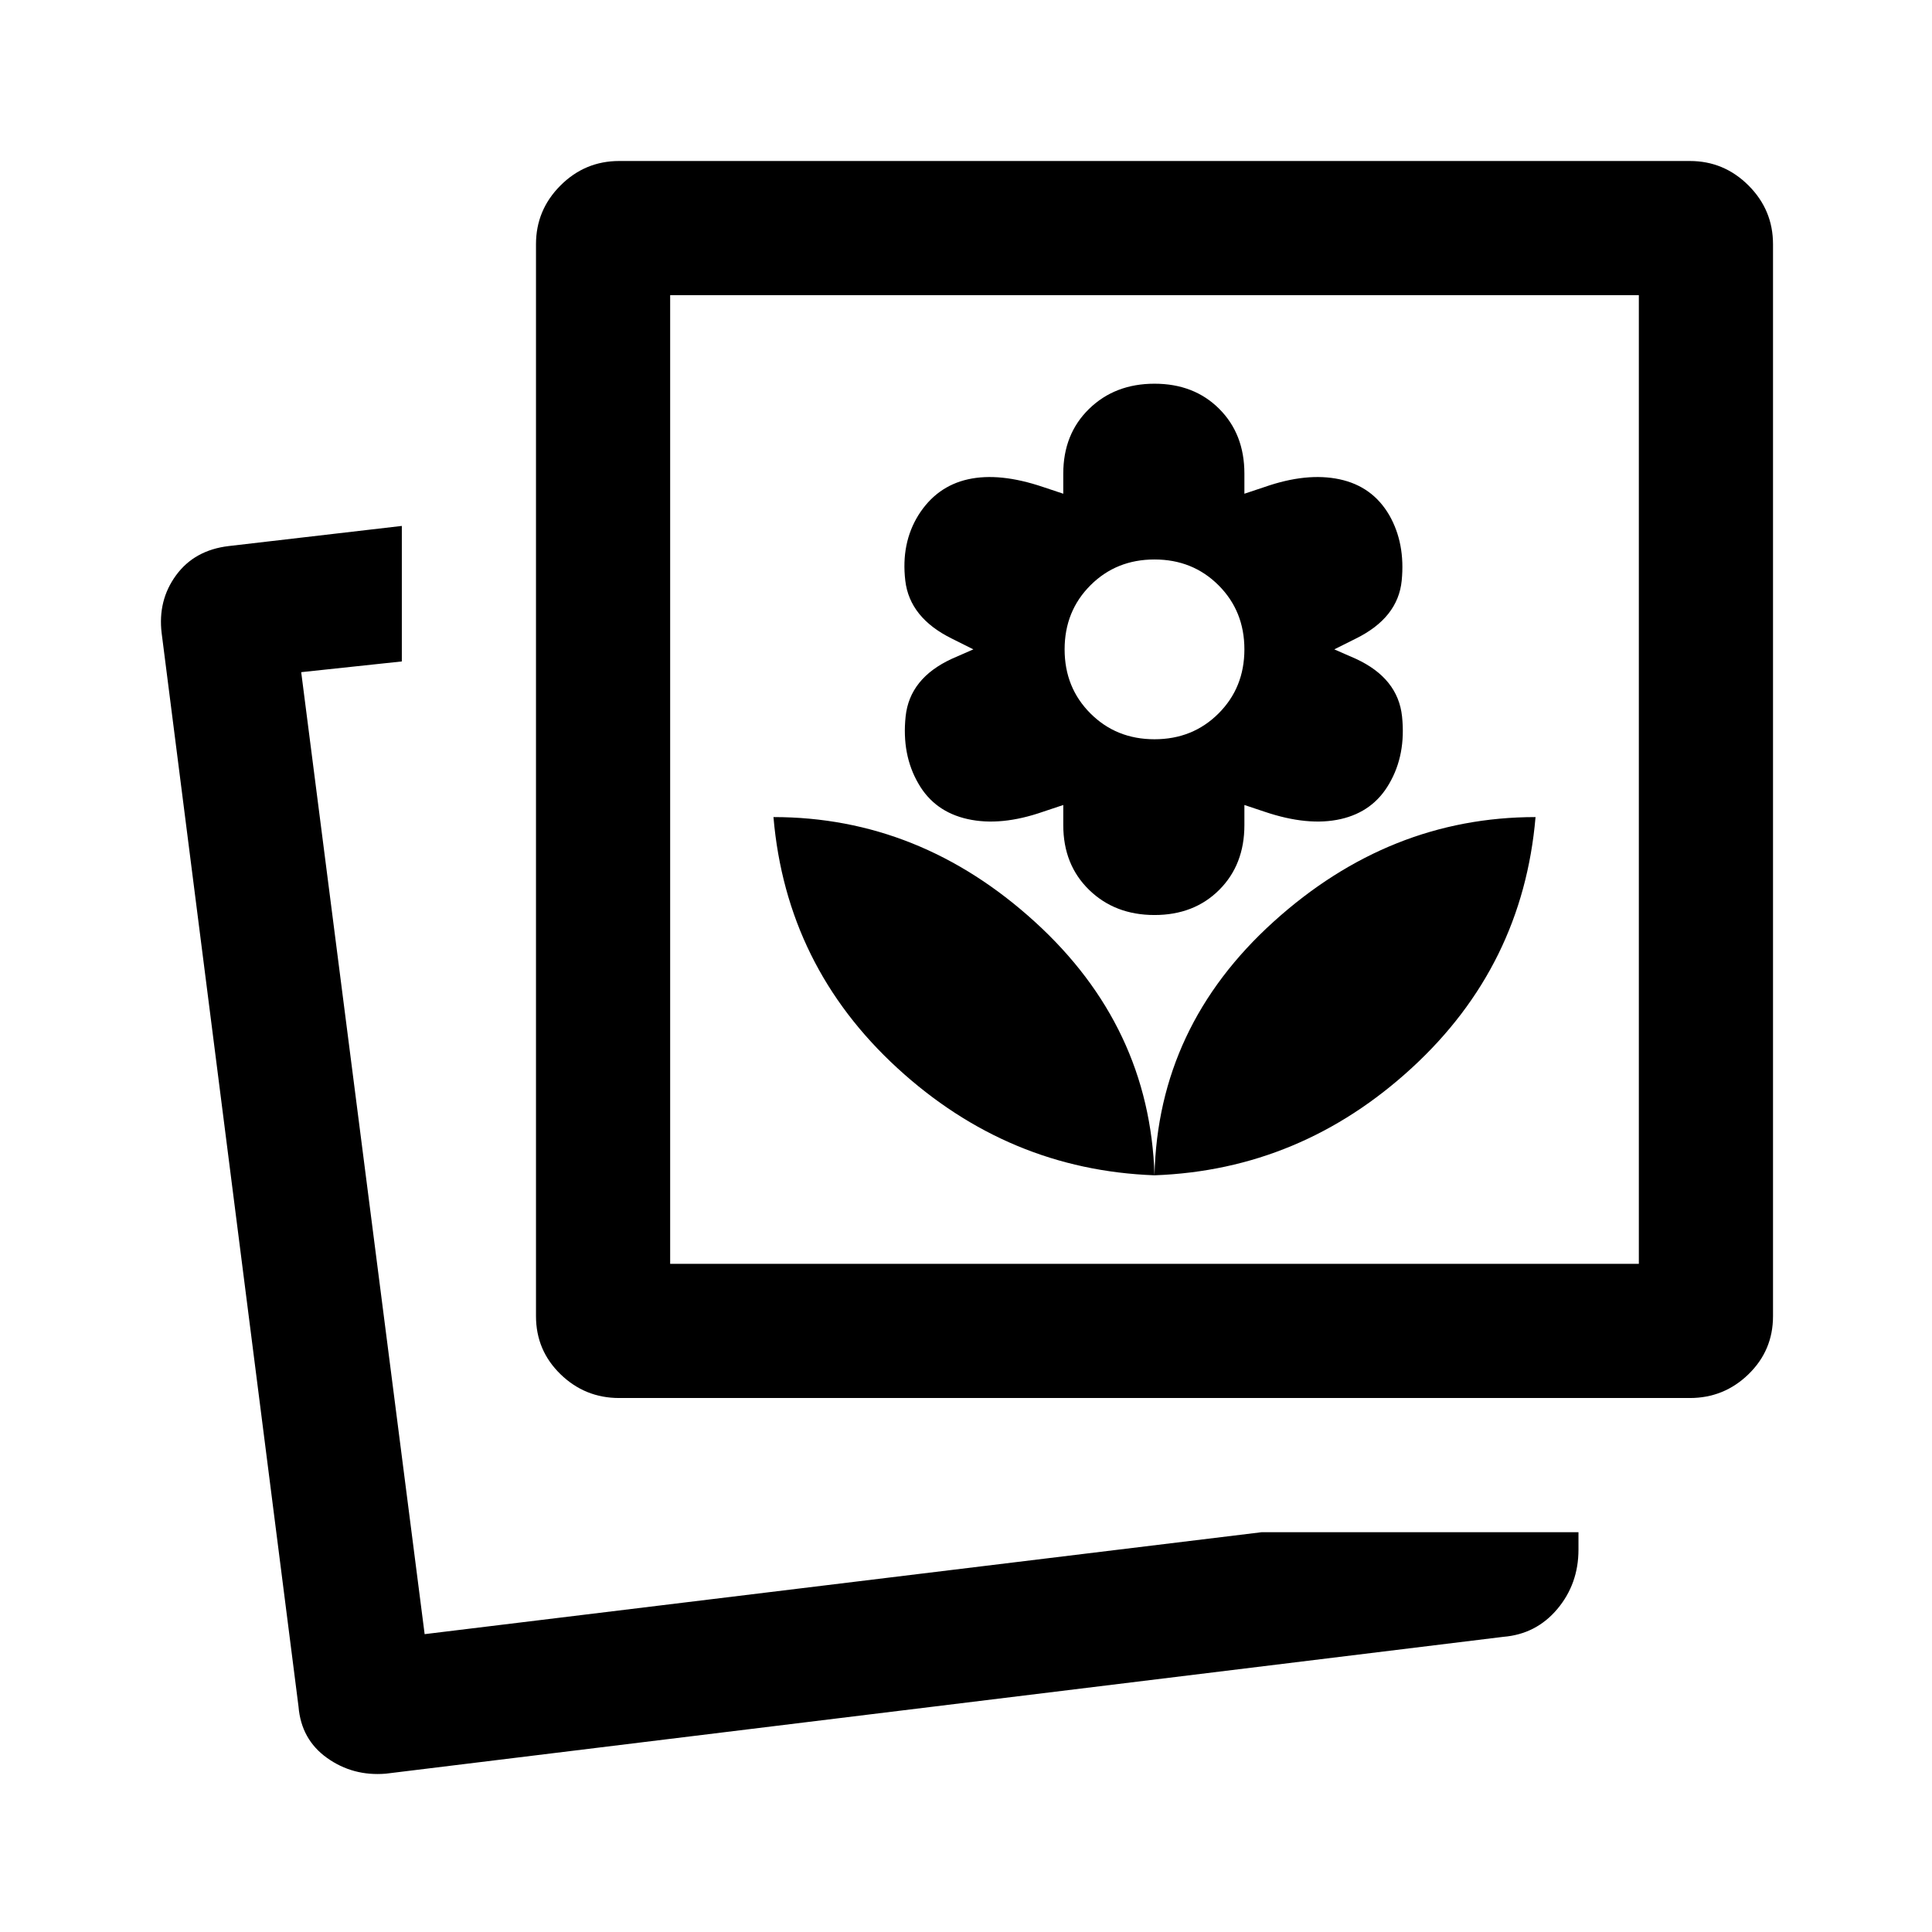 <svg xmlns="http://www.w3.org/2000/svg" height="40" viewBox="0 -960 960 960" width="40"><path d="M627.003-198.667h157.332V-190q0 17-10.5 29.5t-26.834 13.833l-555.334 68Q175.333-77.333 162.5-86.5q-12.833-9.167-14.167-25.5l-68-533.334q-2-16.333 7.167-28.833t26.167-14.5l86-10v67.333l-50.001 5.333L211-148l416.003-50.667Zm-53.337-177.332q72.667-2.667 127.834-53.334T763-554q-72.666 0-130.167 52-57.5 52-59.167 126.001Zm-266 110.666q-17 0-29.166-11.833Q266.333-289 266.333-306v-532.667q0-17 12.167-29.166Q290.666-880 307.666-880h532.001q17 0 29.166 12.167Q881-855.667 881-838.667V-306q0 17-12.167 28.834-12.166 11.833-29.166 11.833H307.666Zm266-110.666Q571.333-450 514.166-502t-129.834-52q6.334 74 61.501 124.667t127.833 53.334Zm0-129.334q19.667 0 32.167-12.5t12.5-32.167v-10l10 3.334Q650-549.333 666.167-553q16.166-3.666 24.166-17.666Q698.667-585 696.667-604q-2-19-23-28.667L663-637.333l10.667-5.334q21-10.333 22.833-28.833 1.833-18.5-6.167-32.5-8.333-14.333-24.666-17.833-16.334-3.5-37.334 3.833l-10 3.333v-10q0-19.667-12.5-32.167t-32.167-12.5q-19.666 0-32.5 12.5-12.833 12.5-12.833 32.167v10l-10-3.333q-21.667-7.333-37.334-3.833-15.666 3.5-24.666 17.833-8.667 14-6.5 32.5 2.166 18.5 23.166 28.833l10.667 5.334-10.667 4.666q-21 9.667-23 28.667t6.334 33.334q8 14 24.5 17.666 16.5 3.667 37.5-3.666l10-3.334v10q0 19.667 12.833 32.167 12.834 12.5 32.5 12.5Zm0-87.333q-19 0-31.833-12.834Q529-618.333 529-637.333t12.833-31.834Q554.666-682 573.666-682q19.001 0 31.834 12.833 12.833 12.834 12.833 31.834T605.5-605.5q-12.833 12.834-31.834 12.834ZM332.999-331.999h481.335v-481.335H332.999v481.335ZM211-148Zm121.999-183.999v-481.335 481.335Z"/></svg>